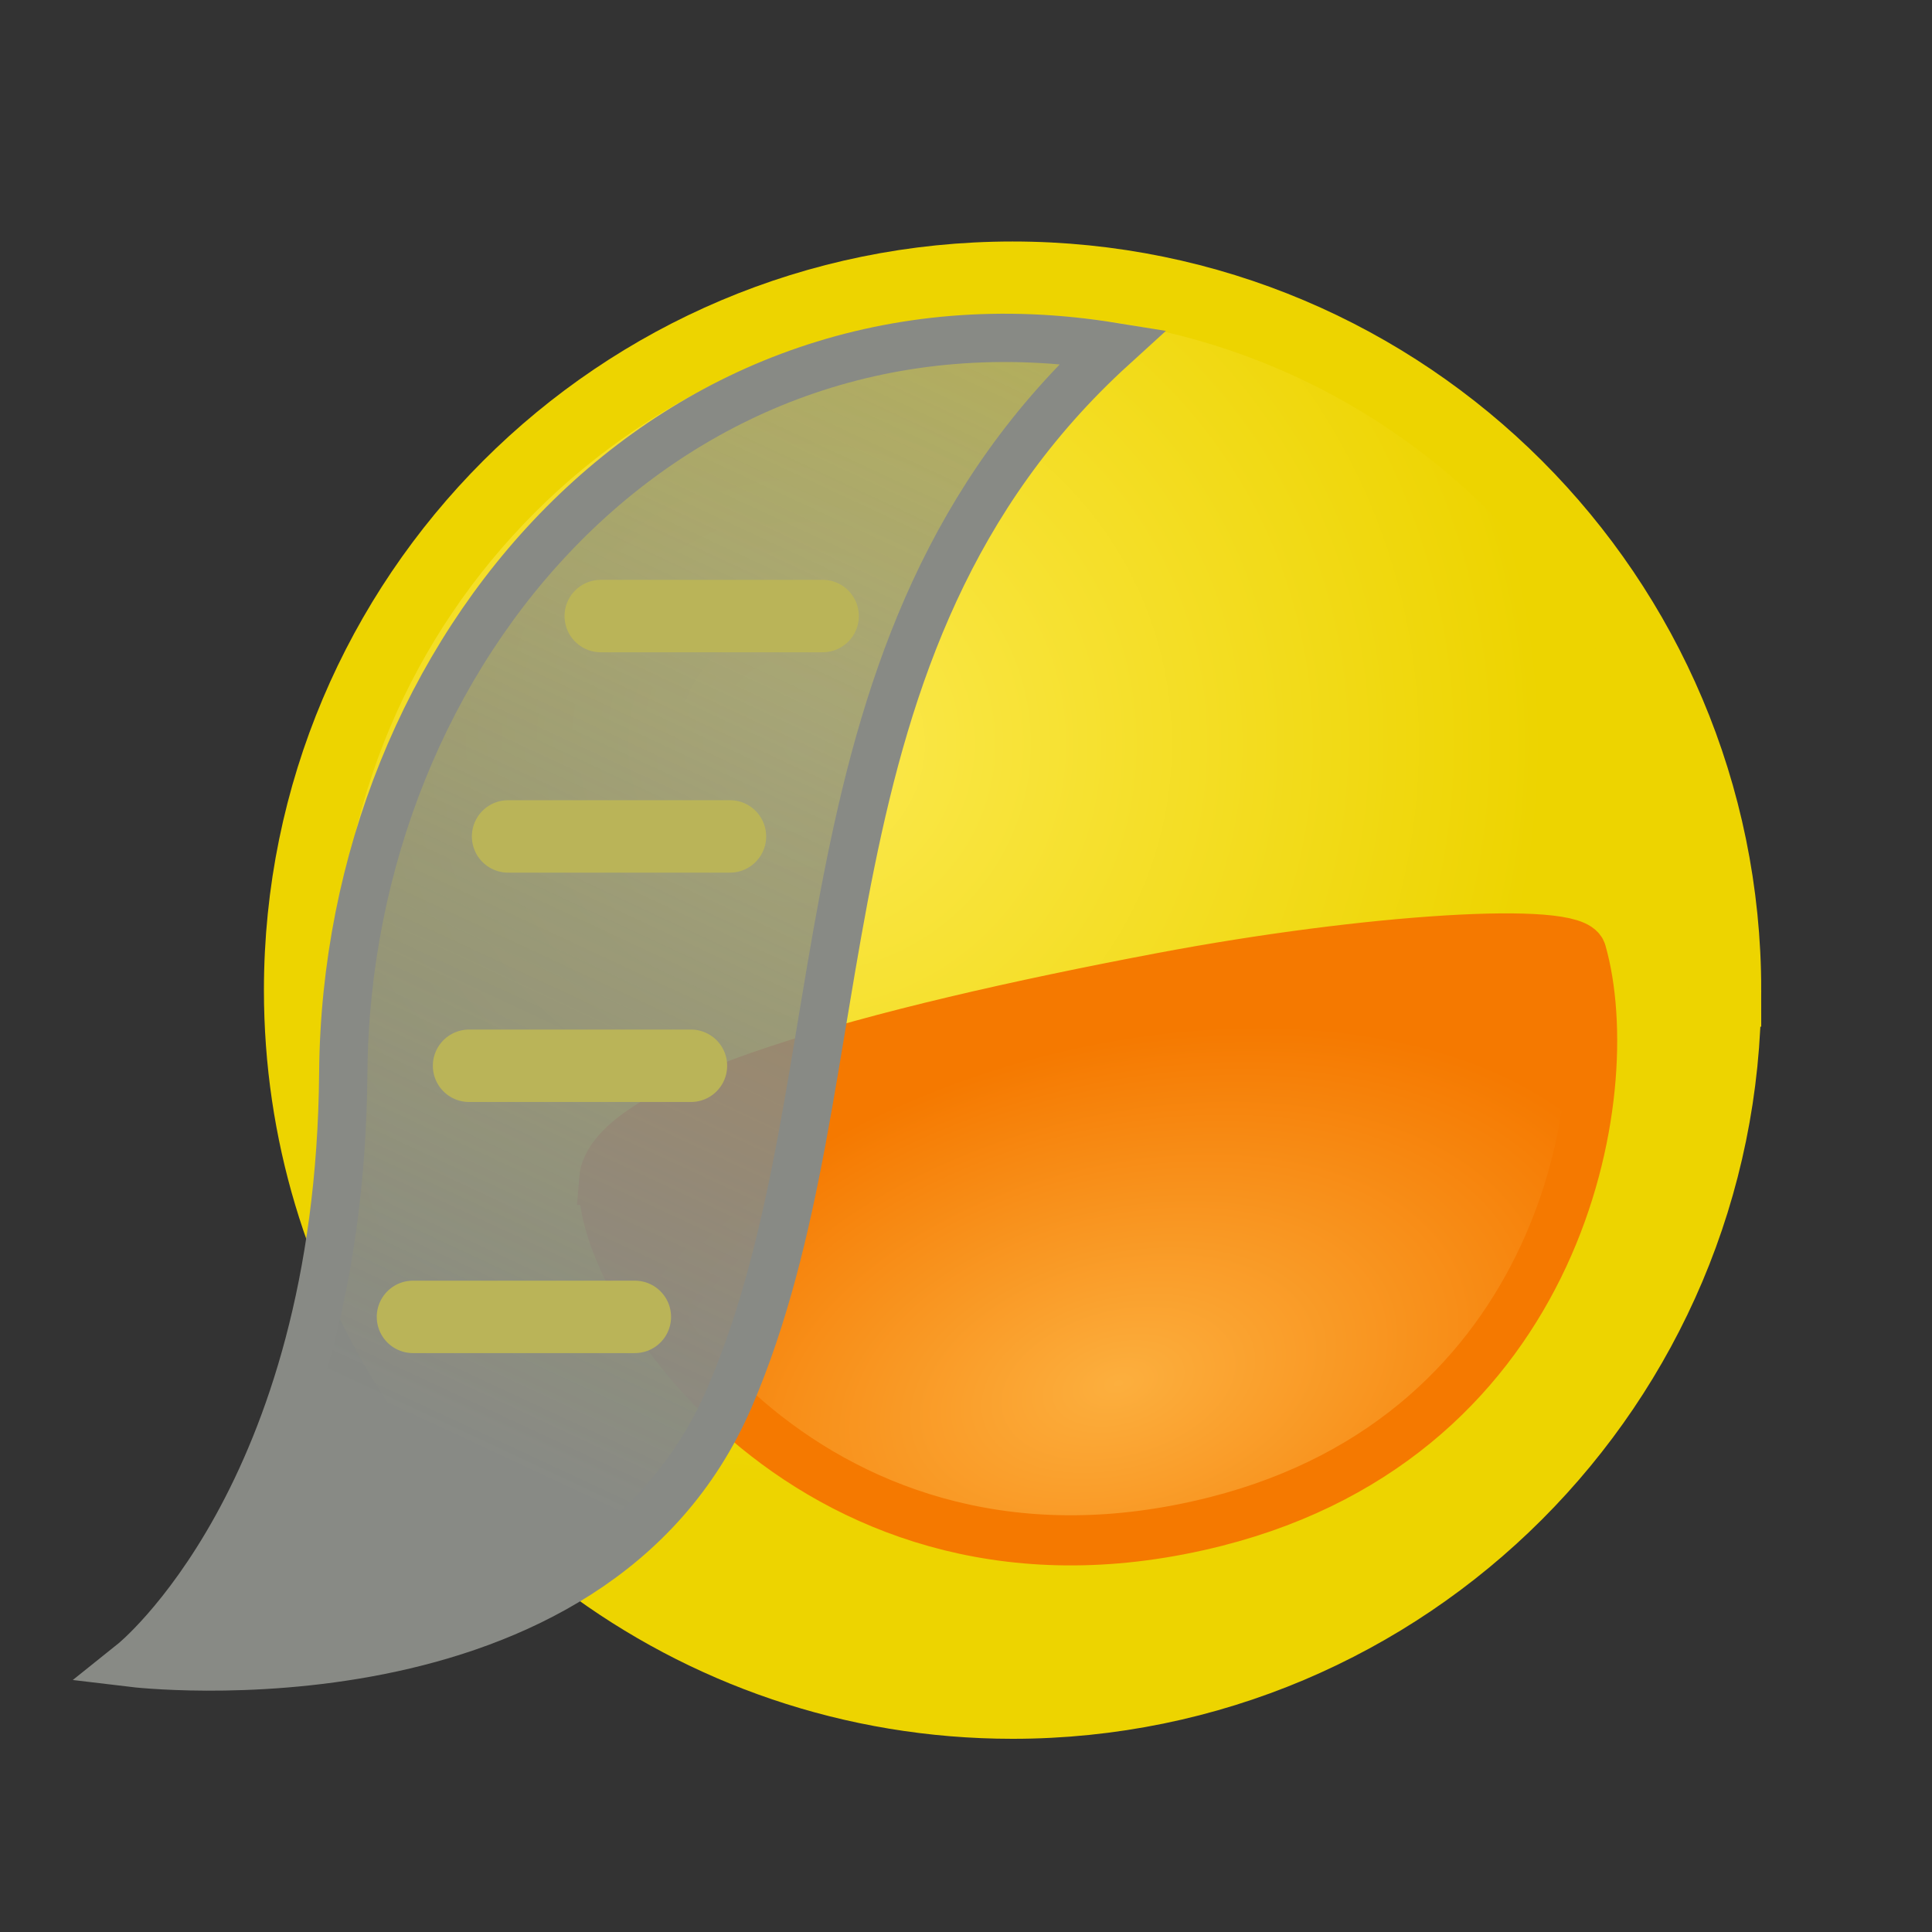 <?xml version="1.0" encoding="UTF-8" standalone="no"?>
<!-- Created with Inkscape (http://www.inkscape.org/) -->

<svg
   xmlns:svg="http://www.w3.org/2000/svg"
   xmlns="http://www.w3.org/2000/svg"
   xmlns:xlink="http://www.w3.org/1999/xlink"
   version="1.1"
   width="800"
   height="800"
   id="svg2">
  <rect width="100%" height="100%" fill="#333333" stroke="none"/>
  <defs
     id="defs4">
    <linearGradient
       id="linearGradient3604">
      <stop
         id="stop3606"
         style="stop-color:#888a85;stop-opacity:1"
         offset="0" />
      <stop
         id="stop3608"
         style="stop-color:#888f85;stop-opacity:0.533"
         offset="1" />
    </linearGradient>
    <linearGradient
       id="linearGradient3635">
      <stop
         id="stop3637"
         style="stop-color:#729fcf;stop-opacity:1"
         offset="0" />
      <stop
         id="stop3639"
         style="stop-color:#3465a4;stop-opacity:1"
         offset="1" />
    </linearGradient>
    <linearGradient
       id="linearGradient3625">
      <stop
         id="stop3627"
         style="stop-color:#fcaf3e;stop-opacity:1"
         offset="0" />
      <stop
         id="stop3629"
         style="stop-color:#f57900;stop-opacity:1"
         offset="1" />
    </linearGradient>
    <linearGradient
       id="linearGradient3592">
      <stop
         id="stop3594"
         style="stop-color:#fce94f;stop-opacity:1"
         offset="0" />
      <stop
         id="stop3596"
         style="stop-color:#edd400;stop-opacity:1"
         offset="1" />
    </linearGradient>
    <radialGradient
       cx="445.38"
       cy="492.905"
       r="198.907"
       fx="445.38"
       fy="492.905"
       id="radialGradient3631"
       xlink:href="#linearGradient3625"
       gradientUnits="userSpaceOnUse"
       gradientTransform="matrix(1,-0.254,0.149,0.586,-73.369,296.057)" />
    <linearGradient
       x1="459.286"
       y1="627.143"
       x2="742.143"
       y2="627.143"
       id="linearGradient3610"
       xlink:href="#linearGradient3604"
       gradientUnits="userSpaceOnUse"
       gradientTransform="translate(-24.286,12.857)" />
    <linearGradient
       x1="459.286"
       y1="627.143"
       x2="742.143"
       y2="627.143"
       id="linearGradient3661-3"
       xlink:href="#linearGradient3604-0"
       gradientUnits="userSpaceOnUse"
       gradientTransform="translate(-24.286,12.857)" />
    <linearGradient
       x1="459.286"
       y1="627.143"
       x2="742.143"
       y2="627.143"
       id="linearGradient3610-4"
       xlink:href="#linearGradient3604-0"
       gradientUnits="userSpaceOnUse"
       gradientTransform="translate(-24.286,12.857)" />
    <radialGradient
       cx="401.441"
       cy="587.584"
       r="231.223"
       fx="401.441"
       fy="587.584"
       id="radialGradient3641-8"
       xlink:href="#linearGradient3635-5"
       gradientUnits="userSpaceOnUse"
       gradientTransform="matrix(0.795,-0.284,0.144,0.402,17.636,516.121)" />
    <radialGradient
       cx="344.462"
       cy="322.198"
       r="255.467"
       fx="344.462"
       fy="322.198"
       id="radialGradient3598-5"
       xlink:href="#linearGradient3592-5"
       gradientUnits="userSpaceOnUse" />
    <linearGradient
       id="linearGradient3592-5">
      <stop
         id="stop3594-6"
         style="stop-color:#fce94f;stop-opacity:1"
         offset="0" />
      <stop
         id="stop3596-1"
         style="stop-color:#edd400;stop-opacity:1"
         offset="1" />
    </linearGradient>
    <linearGradient
       id="linearGradient3625-6">
      <stop
         id="stop3627-3"
         style="stop-color:#fcaf3e;stop-opacity:1"
         offset="0" />
      <stop
         id="stop3629-8"
         style="stop-color:#f57900;stop-opacity:1"
         offset="1" />
    </linearGradient>
    <linearGradient
       id="linearGradient3635-5">
      <stop
         id="stop3637-0"
         style="stop-color:#729fcf;stop-opacity:1"
         offset="0" />
      <stop
         id="stop3639-9"
         style="stop-color:#3465a4;stop-opacity:1"
         offset="1" />
    </linearGradient>
    <linearGradient
       id="linearGradient3604-0">
      <stop
         id="stop3606-8"
         style="stop-color:#4e9a06;stop-opacity:1"
         offset="0" />
      <stop
         id="stop3608-8"
         style="stop-color:#4e9a06;stop-opacity:0.533"
         offset="1" />
    </linearGradient>
    <linearGradient
       x1="150.75"
       y1="828.612"
       x2="402.344"
       y2="289.19"
       id="linearGradient3674"
       xlink:href="#linearGradient3604"
       gradientUnits="userSpaceOnUse"
       gradientTransform="translate(25,-238.076)" />
    <linearGradient
       id="linearGradient3653">
      <stop
         id="stop3655"
         style="stop-color:#73d216;stop-opacity:1"
         offset="0" />
      <stop
         id="stop3657"
         style="stop-color:#4e9a06;stop-opacity:1"
         offset="1" />
    </linearGradient>
    <radialGradient
       cx="445.38"
       cy="492.905"
       r="198.907"
       fx="445.38"
       fy="492.905"
       id="radialGradient3631-99"
       xlink:href="#linearGradient3625-3"
       gradientUnits="userSpaceOnUse"
       gradientTransform="matrix(1.128,-0.296,0.168,0.684,-122.076,367.492)" />
    <linearGradient
       id="linearGradient3625-3">
      <stop
         id="stop3627-6"
         style="stop-color:#fcaf3e;stop-opacity:1"
         offset="0" />
      <stop
         id="stop3629-0"
         style="stop-color:#f57900;stop-opacity:1"
         offset="1" />
    </linearGradient>
    <radialGradient
       cx="344.462"
       cy="322.198"
       r="255.467"
       fx="344.462"
       fy="322.198"
       id="radialGradient3638"
       xlink:href="#linearGradient3592-50"
       gradientUnits="userSpaceOnUse"
       gradientTransform="matrix(1.201,0,0,1.201,-81.856,173.404)" />
    <linearGradient
       id="linearGradient3592-50">
      <stop
         id="stop3594-2"
         style="stop-color:#fce94f;stop-opacity:1"
         offset="0" />
      <stop
         id="stop3596-9"
         style="stop-color:#edd400;stop-opacity:1"
         offset="1" />
    </linearGradient>
    <radialGradient
       cx="344.462"
       cy="322.198"
       r="255.467"
       fx="344.462"
       fy="322.198"
       id="radialGradient3732"
       xlink:href="#linearGradient3592-50"
       gradientUnits="userSpaceOnUse"
       gradientTransform="matrix(1.201,0,0,1.201,-81.856,-78.959)" />
  </defs>
  <g
     transform="translate(0,-252.362)"
     id="layer1" />
  <g
     id="layer2">
    <path
       d="m 714.146,410 c 0,162.847 -132.014,294.861 -294.861,294.861 -66.282,0 -127.455,-21.87 -176.699,-58.787 -28.047,-21.026 -52.223,-46.934 -71.269,-76.463 -29.673,-46.004 -46.893,-100.797 -46.893,-159.611 0,-162.847 132.014,-294.861 294.861,-294.861 162.847,0 294.861,132.014 294.861,294.861 z"
       id="path2818"
       style="fill:url(#radialGradient3732);fill-opacity:1;stroke:#edd400;stroke-width:30.279;stroke-miterlimit:4;stroke-opacity:1;display:inline" />
    <path
       d="m 250.119,488.567 c -3.346,43.617 87.332,183.634 253.47,141.422 143.33,-36.417 167.691,-177.833 151.188,-235.725 -3.069,-10.765 -87.755,-5.68 -174.183,10.688 -117.631,22.278 -228.024,51.665 -230.476,83.615 z"
       id="path3600"
       style="fill:url(#radialGradient3631-99);fill-opacity:1;stroke:#f57900;stroke-width:20.761;stroke-linecap:butt;stroke-linejoin:miter;stroke-miterlimit:4;stroke-opacity:1;stroke-dasharray:none" />
    <path
       d="M 460.714,143.571 C 277.857,113.929 143.571,268.571 142.143,444.286 140.714,620 55,688.571 55,688.571 c 0,0 190,22.857 247.143,-110 57.143,-132.857 23.571,-312.143 158.571,-435 z"
       id="path3609"
       style="fill:url(#linearGradient3674);fill-opacity:1;stroke:#888a85;stroke-width:20;stroke-linecap:butt;stroke-linejoin:miter;stroke-miterlimit:4;stroke-opacity:1;stroke-dasharray:none;display:inline" />
    <g
       transform="matrix(1.271,0,0,1.271,-206.837,-199.367)"
       id="g3654"
       style="stroke:#bab458;stroke-opacity:1">
      <path
         d="m 358.455,357.564 72.285,0"
         id="path3612"
         style="fill:#eeeeee;stroke:#bab458;stroke-width:23.596;stroke-linecap:round;stroke-linejoin:round;stroke-miterlimit:4;stroke-opacity:1;stroke-dasharray:none" />
      <path
         d="m 328.264,429.358 72.285,0"
         id="path3612-2"
         style="fill:none;stroke:#bab458;stroke-width:23.596;stroke-linecap:round;stroke-linejoin:round;stroke-miterlimit:4;stroke-opacity:1;stroke-dasharray:none" />
      <path
         d="m 315.552,504.077 72.285,0"
         id="path3612-3"
         style="fill:none;stroke:#bab458;stroke-width:23.596;stroke-linecap:round;stroke-linejoin:round;stroke-miterlimit:4;stroke-opacity:1;stroke-dasharray:none" />
      <path
         d="m 297.278,585.886 72.285,0"
         id="path3612-8"
         style="fill:#aba869;fill-opacity:1;stroke:#bab458;stroke-width:23.596;stroke-linecap:round;stroke-linejoin:round;stroke-miterlimit:4;stroke-opacity:1;stroke-dasharray:none" />
    </g>
  </g>
</svg>
